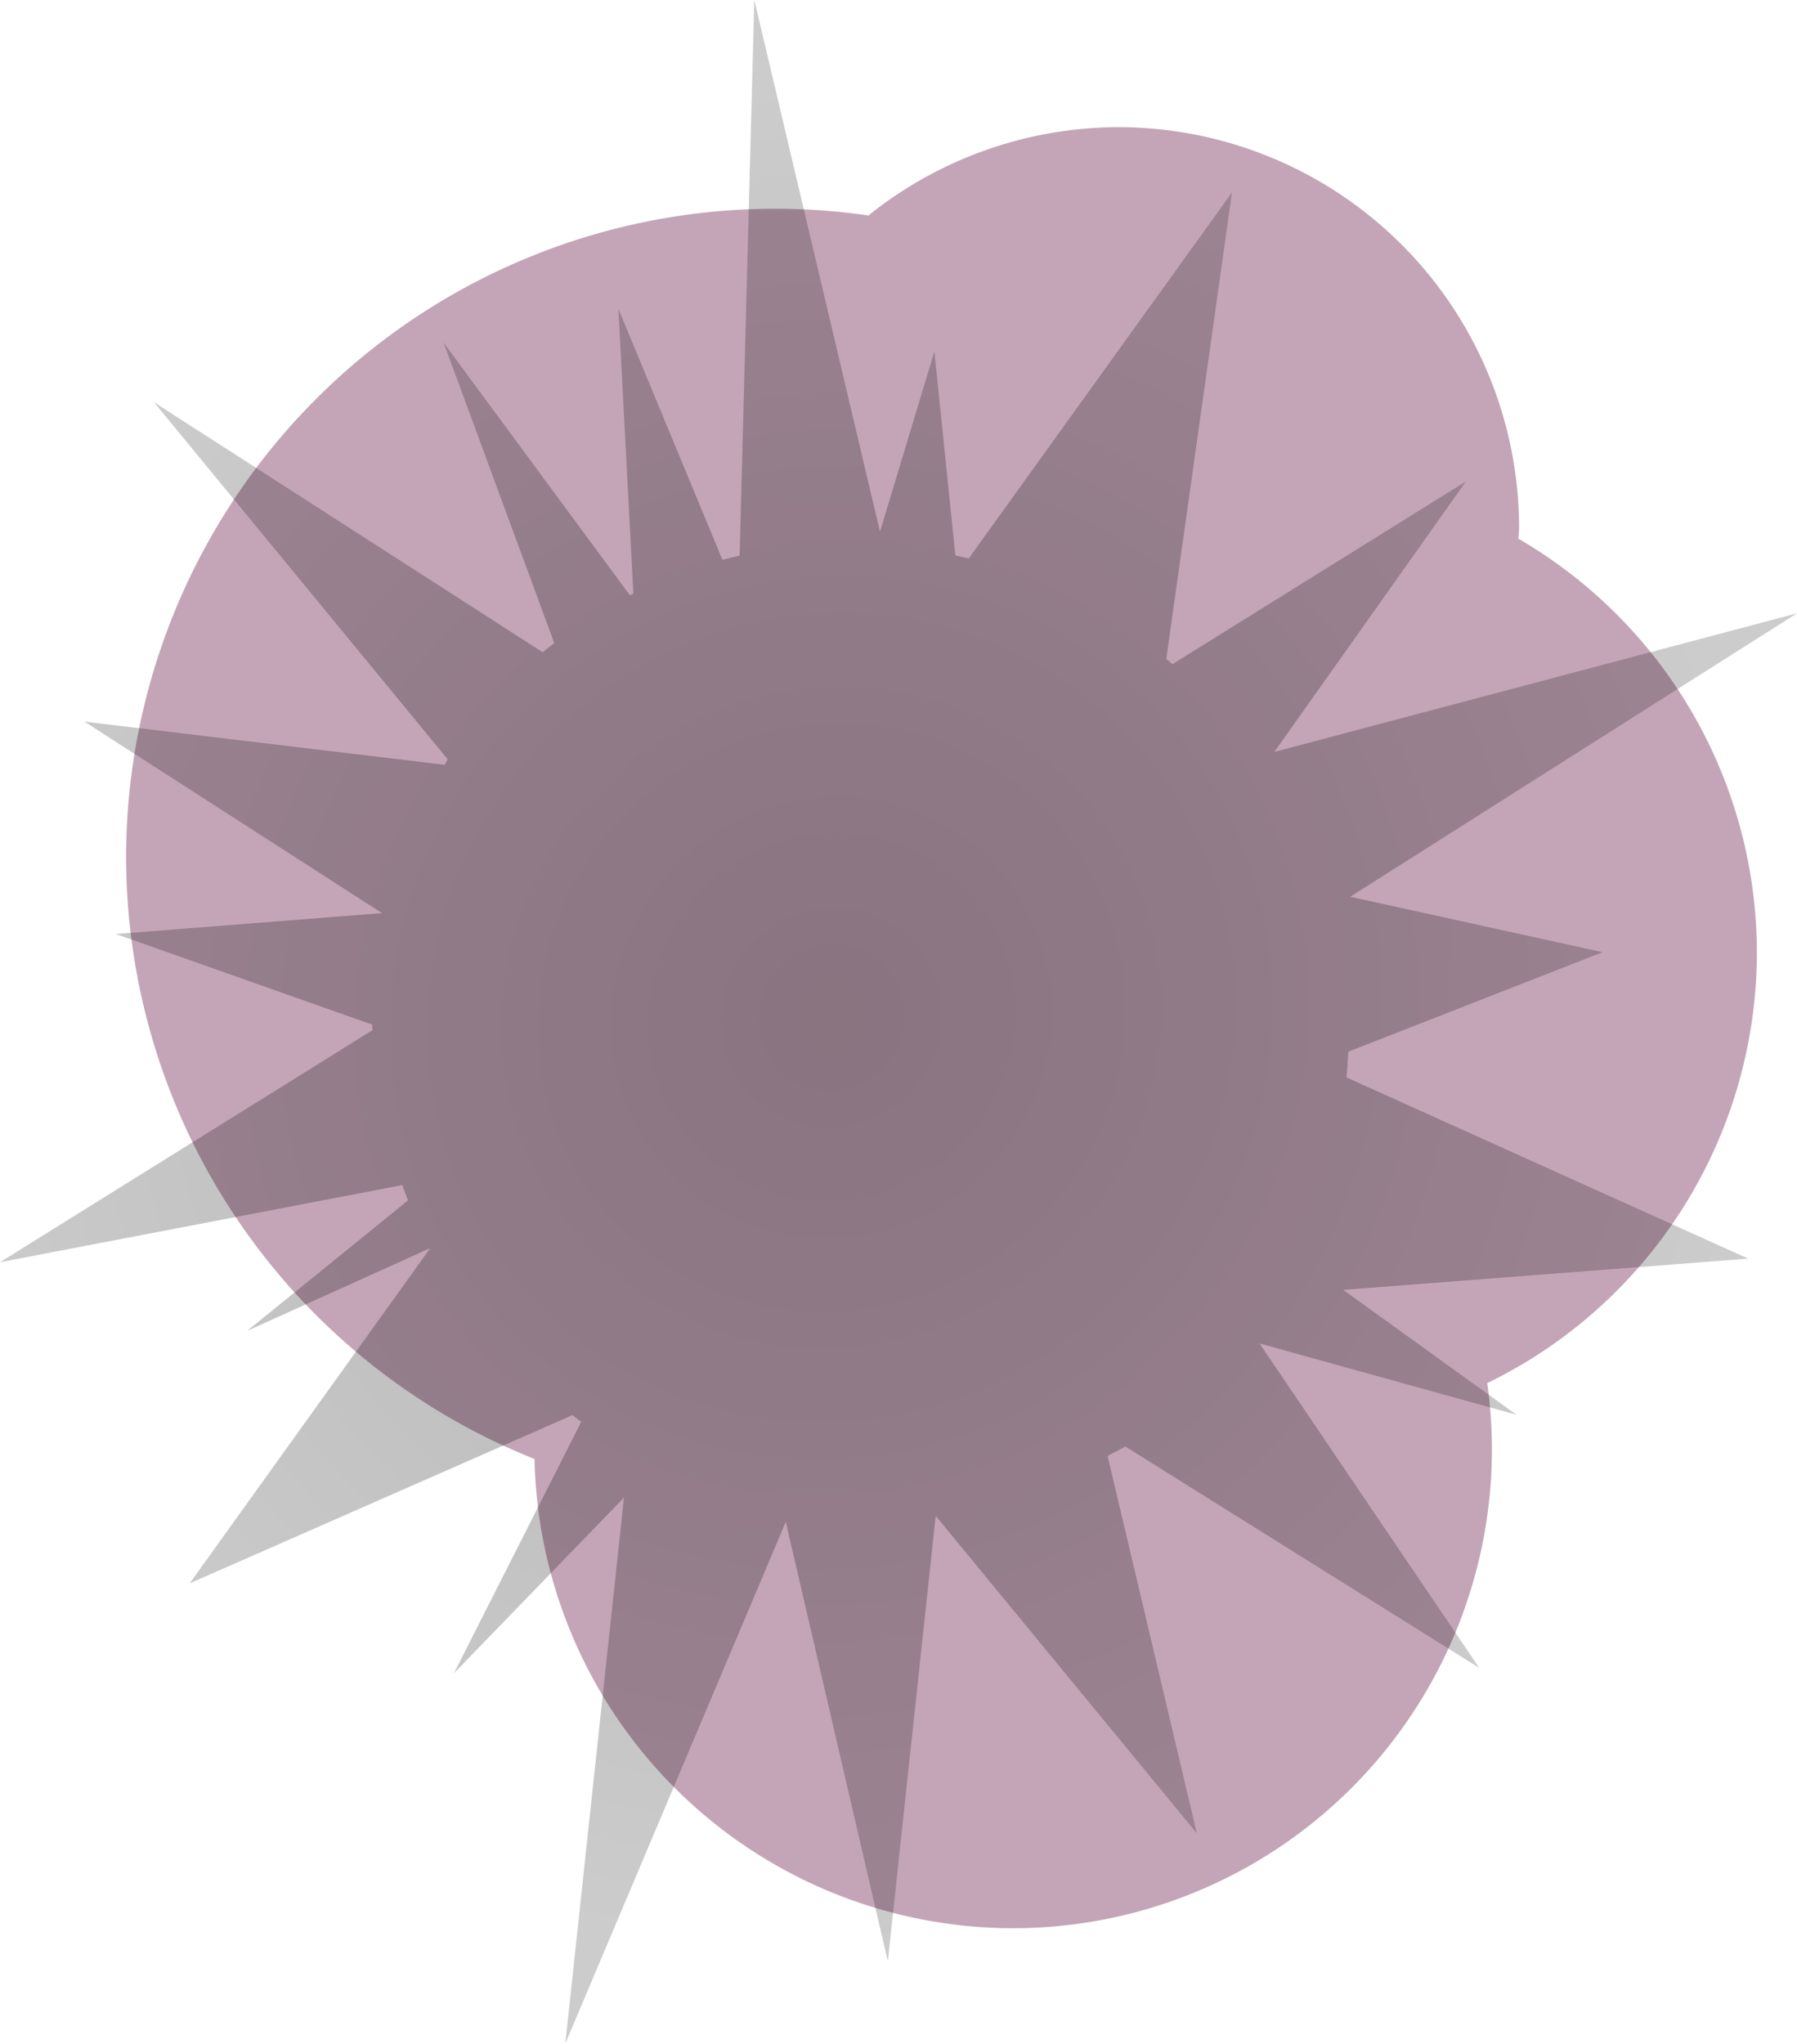<?xml version="1.0" encoding="UTF-8" standalone="no"?>
<svg
   width="47.17"
   height="53.633"
   viewBox="0 0 47.17 53.633"
   fill="none"
   version="1.1"
   id="svg2"
   sodipodi:docname="seed_explosion_decal_plumpkin_launcher.svg"
   inkscape:version="1.3.2 (091e20e, 2023-11-25, custom)"
   xmlns:inkscape="http://www.inkscape.org/namespaces/inkscape"
   xmlns:sodipodi="http://sodipodi.sourceforge.net/DTD/sodipodi-0.dtd"
   xmlns="http://www.w3.org/2000/svg"
   xmlns:svg="http://www.w3.org/2000/svg">
  <sodipodi:namedview
     id="namedview2"
     pagecolor="#505050"
     bordercolor="#ffffff"
     borderopacity="1"
     inkscape:showpageshadow="0"
     inkscape:pageopacity="0"
     inkscape:pagecheckerboard="1"
     inkscape:deskcolor="#505050"
     inkscape:zoom="11.212963"
     inkscape:cx="25.283237"
     inkscape:cy="22.429397"
     inkscape:window-width="1920"
     inkscape:window-height="1001"
     inkscape:window-x="-9"
     inkscape:window-y="-9"
     inkscape:window-maximized="1"
     inkscape:current-layer="svg2" />
  <path
     id="path2"
     style="fill:#8a4c70;fill-opacity:0.502;stroke-width:0.579;stroke-linecap:round;stroke-linejoin:round"
     d="M 29.351,3.337 A 10.524,10.524 0 0 0 22.795,5.655 17.034,17.034 0 0 0 20.344,5.478 17.034,17.034 0 0 0 3.31,22.511 17.034,17.034 0 0 0 14.031,38.29 12.575,12.575 0 0 0 26.586,50.604 12.575,12.575 0 0 0 39.162,38.028 12.575,12.575 0 0 0 39.039,36.298 12.575,12.575 0 0 0 46.117,25.009 12.575,12.575 0 0 0 39.855,14.136 10.524,10.524 0 0 0 39.875,13.86 10.524,10.524 0 0 0 29.351,3.337 Z" />
  <defs
     id="defs2">
    <radialGradient
       id="paint0_radial_1608_396"
       cx="0"
       cy="0"
       r="1"
       gradientUnits="userSpaceOnUse"
       gradientTransform="matrix(16.461,-18.505,17.957,15.973,21.839,26.71)">
      <stop
         stop-opacity="0.3"
         id="stop1" />
      <stop
         offset="1"
         stop-opacity="0.2"
         id="stop2" />
    </radialGradient>
  </defs>
  <path
     d="m 11.751,19.926 -7.707,-9.369 10.2,6.559 0.305,-0.24 -2.904,-7.883 4.889,6.629 0.091,-0.047 -0.393,-7.471 2.732,6.588 c 0.149,-0.041 0.299,-0.078 0.45,-0.111 L 19.8,0 l 3.299,13.951 1.428,-4.727 0.551,5.352 0.35,0.08 6.911,-9.607 -1.725,12.244 0.163,0.137 7.704,-4.797 -5.03,7.1 13.718,-3.637 -11.727,7.438 6.624,1.455 -6.674,2.611 -0.024,0.4 -0.024,0.275 10.545,4.756 -10.63,0.82 4.546,3.277 -6.743,-1.871 5.766,8.514 -9.289,-5.809 c -0.153,0.086 -0.309,0.168 -0.466,0.246 l 2.344,9.906 -6.855,-8.332 -1.257,11.691 -2.679,-11.533 -5.787,13.691 1.54,-14.328 -4.463,4.609 3.34,-6.596 -0.23,-0.178 -10.048,4.416 6.316,-8.799 -4.804,2.17 4.22,-3.422 -0.15,-0.402 L 0,33.125 l 9.778,-6.09 -0.011,-0.146 -6.726,-2.377 6.987,-0.549 -7.812,-5.025 9.454,1.133 z"
     fill="url(#paint0_radial_1608_396)"
     id="path1"
     style="fill:url(#paint0_radial_1608_396)" />
</svg>

